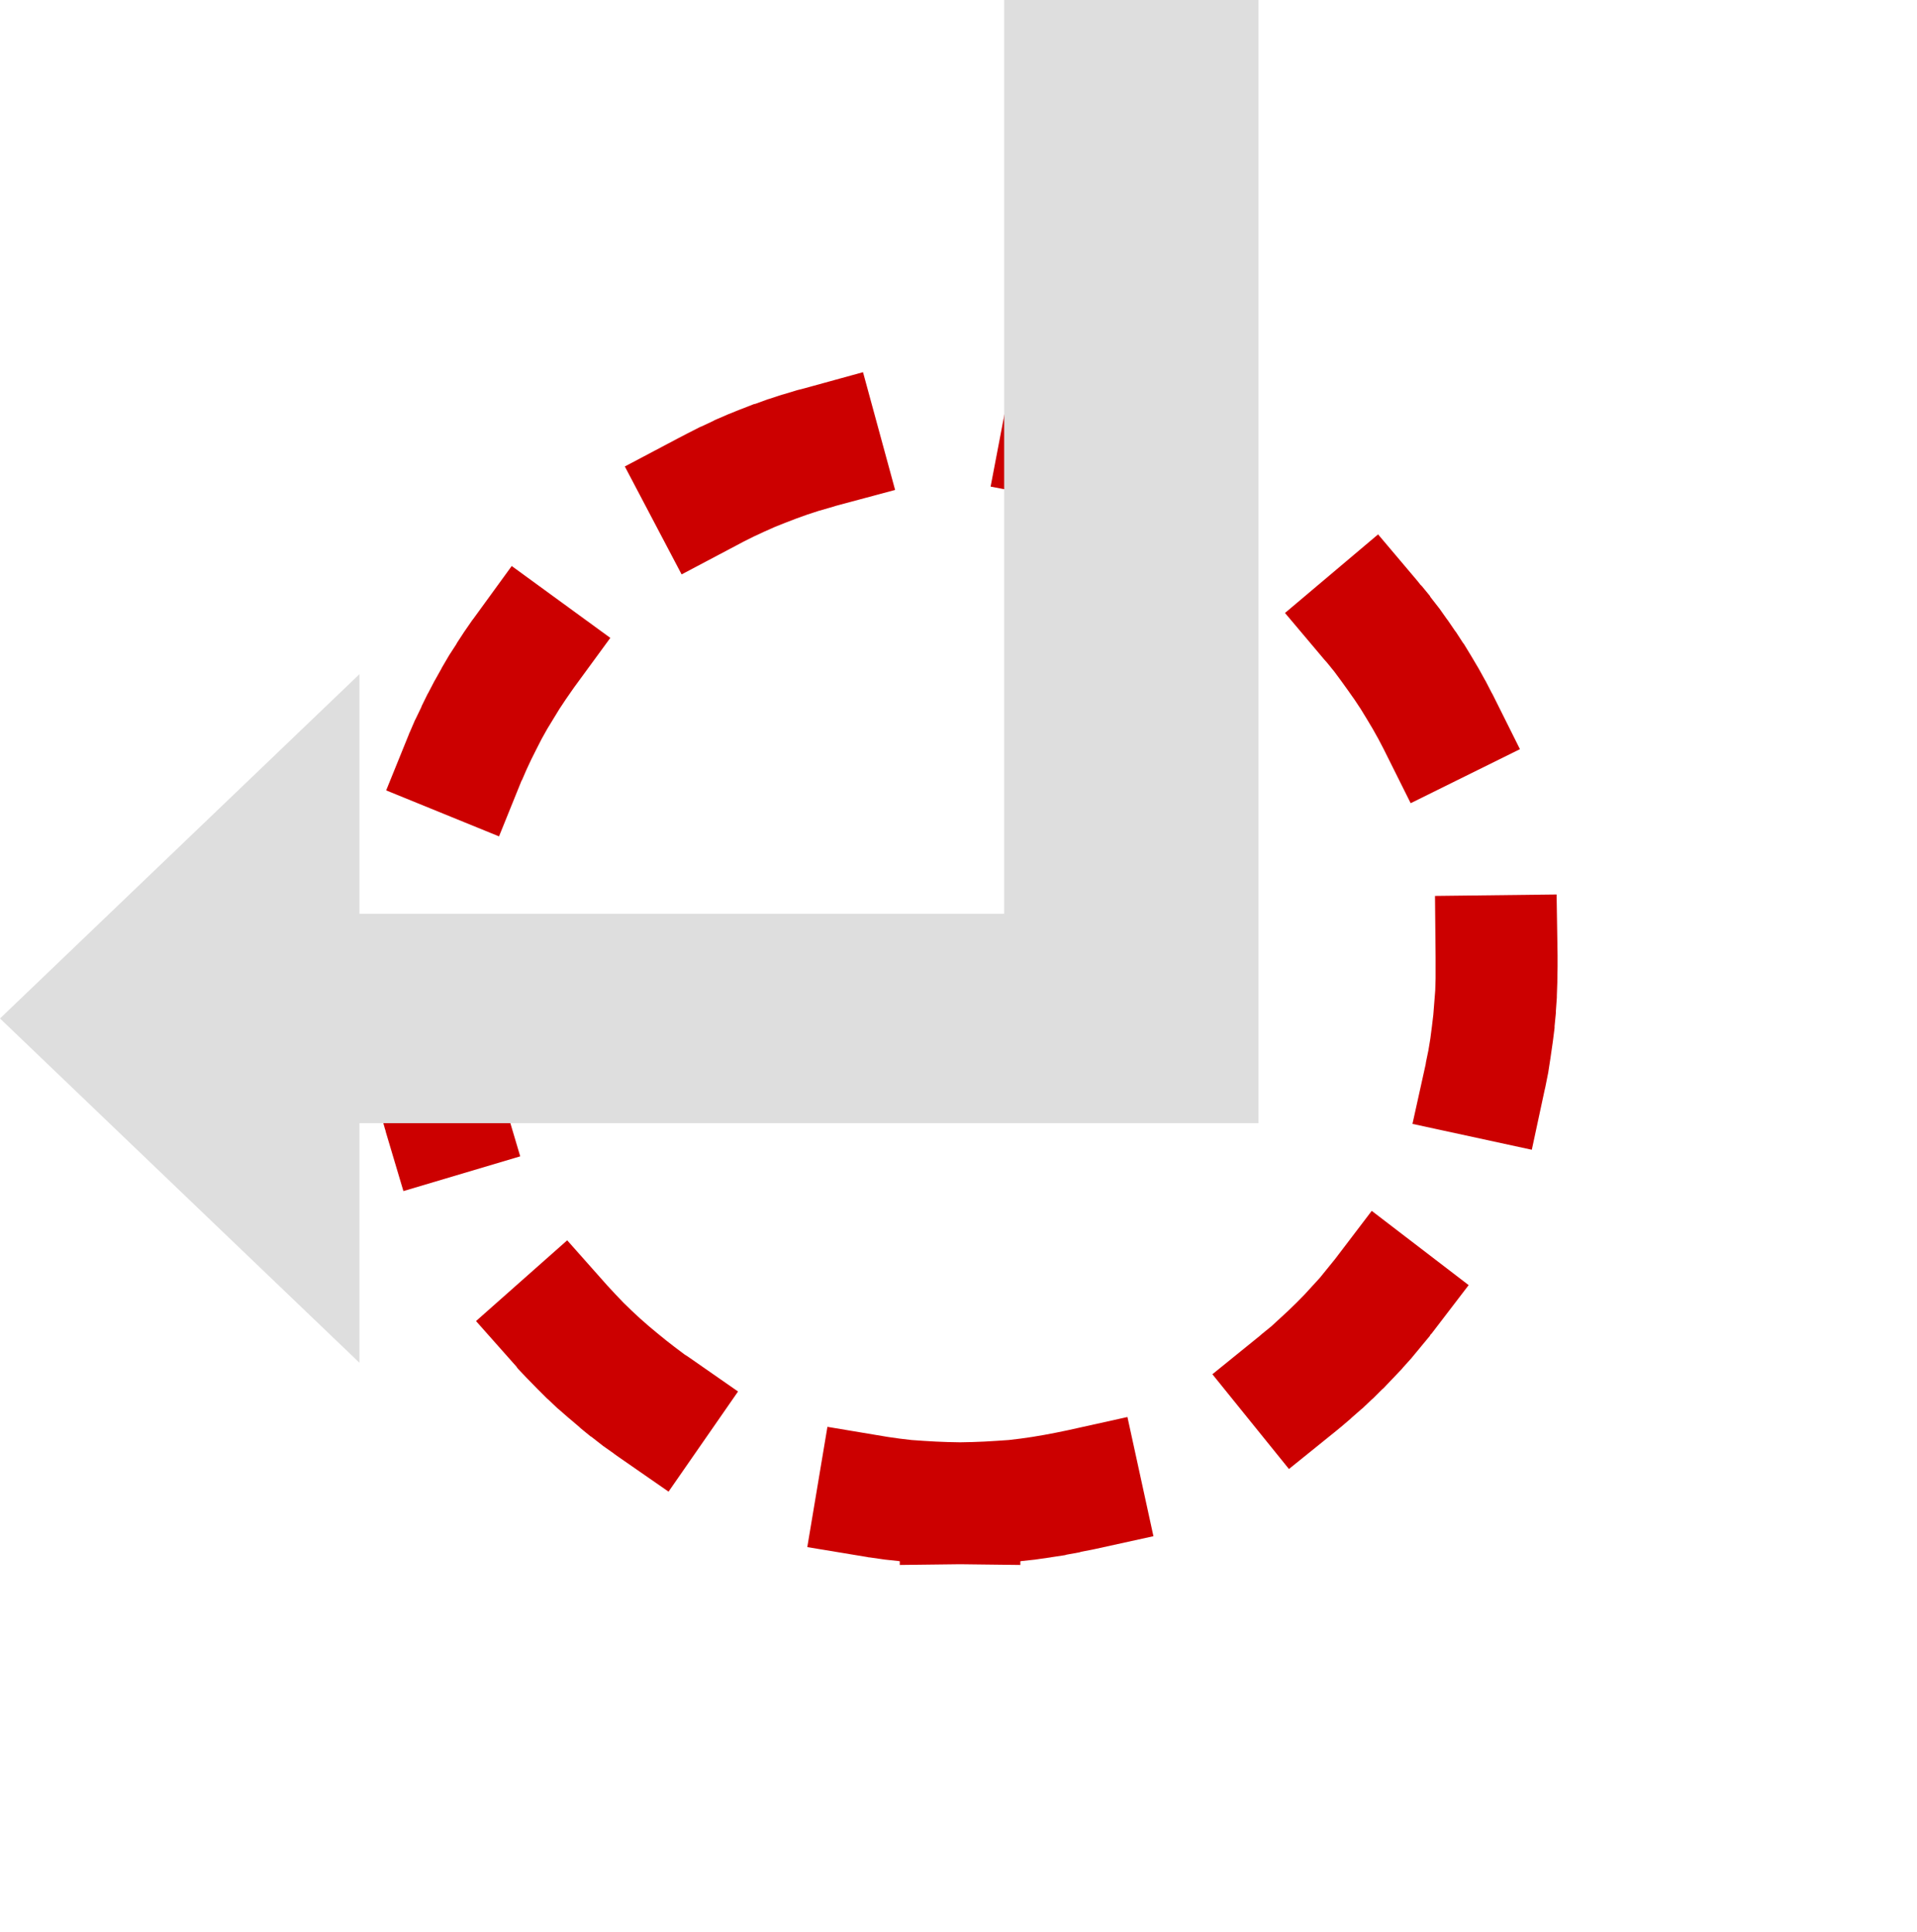 <svg xmlns="http://www.w3.org/2000/svg" width="16" height="16.128"><path fill="none" d="M0 .128v16h16v-16z" color="#000"/><path fill="#c00" fill-rule="evenodd" d="m3 7.832 1.016-.064.033.508.006.094.007.101.012.1.014.1.035.195.022.096.023.095.025.096.004.012.145.488-.975.29-.146-.49-.004-.017a.509.509 0 0 1-.004-.012l-.03-.107a.509.509 0 0 1-.001-.012l-.028-.107a.509.509 0 0 1-.002-.014l-.023-.11a.509.509 0 0 1-.004-.01l-.022-.11a.509.509 0 0 1-.001-.014l-.018-.11a.509.509 0 0 1-.002-.013l-.016-.111a.509.509 0 0 1-.002-.014l-.013-.111a.509.509 0 0 1 0-.014l-.01-.113a.509.509 0 0 1-.002-.014l-.006-.1zm.223-1.234.191-.471v-.002a.509.509 0 0 1 .006-.012l.043-.1a.509.509 0 0 1 .006-.011l.047-.098a.509.509 0 0 1 .004-.011l.048-.098a.509.509 0 0 1 .006-.01l.051-.098a.509.509 0 0 1 .006-.01l.053-.095a.509.509 0 0 1 .005-.01l.055-.094a.509.509 0 0 1 .006-.01l.059-.091a.509.509 0 0 1 .005-.01l.06-.092a.509.509 0 0 1 .007-.01l.06-.087a.509.509 0 0 1 .008-.01l.024-.033.298-.41.823.6-.3.41-.019.027-.054.078-.053.08-.05.082-.05.082-.047.084-.044.086-.043.086-.041.088-.038.088v-.004l-.19.47zm.75 4.43.761-.674.338.381.002.002.065.07.066.069.068.066.07.065.073.064.072.06.075.061.076.059.076.057.027.017.418.291-.58.836-.418-.29-.031-.022a.509.509 0 0 1-.01-.008l-.088-.062a.509.509 0 0 1-.01-.008l-.086-.067a.509.509 0 0 1-.01-.006l-.083-.068a.509.509 0 0 1-.008-.008l-.082-.07a.509.509 0 0 1-.01-.008l-.08-.07a.509.509 0 0 1-.01-.008l-.078-.074a.509.509 0 0 1-.01-.008l-.076-.076a.509.509 0 0 1-.008-.008l-.076-.078a.509.509 0 0 1-.008-.008l-.074-.078a.509.509 0 0 1-.008-.01l-.005-.008zm1.242-7.134.45-.238.071-.037a.509.509 0 0 1 .012-.006l.096-.049a.509.509 0 0 1 .011-.004l.1-.047a.509.509 0 0 1 .01-.006l.1-.043a.509.509 0 0 1 .011-.005l.102-.041a.509.509 0 0 1 .011-.004l.102-.04a.509.509 0 0 1 .014-.003l.101-.037a.509.509 0 0 1 .014-.004l.103-.034a.509.509 0 0 1 .012-.003l.106-.032a.509.509 0 0 1 .013-.004l.059-.015.49-.135.268.983-.492.132-.053.016-.094.027-.092.03-.092.033-.091.035-.088.035-.09.04-.086.04-.086.043-.066.035-.452.239zm1.523 9.021.168-1.004.502.084.098.014.101.012.1.007.102.006.101.004.096.002h.014l.095-.002.102-.004.101-.006.102-.007.1-.012.097-.014.1-.017.095-.018.102-.021.496-.11.217.995-.496.109-.108.021a.509.509 0 0 1-.011.004l-.11.02a.509.509 0 0 1-.013.004l-.112.017a.509.509 0 0 1-.011.002l-.112.016a.509.509 0 0 1-.013.002l-.112.012a.509.509 0 0 1-.013.002v.031l-.497-.006h-.013l-.496.006v-.031a.509.509 0 0 1-.012-.002l-.113-.012a.509.509 0 0 1-.014-.002l-.111-.016A.509.509 0 0 1 7.248 13l-.008-.002zm1.53-8.853.191-.998.5.096.053.01a.509.509 0 0 1 .011.001l.11.024a.509.509 0 0 1 .012.004l.109.025a.509.509 0 0 1 .012.004l.107.03a.509.509 0 0 1 .012.003l.105.032a.509.509 0 0 1 .012.003l.105.034a.509.509 0 0 1 .012.004l.104.037a.509.509 0 0 1 .011.004l.102.039a.509.509 0 0 1 .012.004l.101.04a.509.509 0 0 1 .012.006l.074.034.465.203-.408.932-.465-.204-.068-.03-.09-.036-.092-.035-.09-.033-.094-.03-.093-.027-.094-.025-.096-.024-.098-.021-.046-.01zm1.851 7.41.395-.32.023-.02.074-.06.141-.13.068-.066.067-.068.129-.141.12-.148.005-.006.308-.405.809.62-.309.404-.01.01a.509.509 0 0 1-.005.01l-.069.083a.509.509 0 0 1-.008.01l-.068.082a.509.509 0 0 1-.008.01l-.072.08a.509.509 0 0 1-.008.01l-.074.078a.509.509 0 0 1-.008.008l-.074.078a.509.509 0 0 1-.01.008l-.076.076a.509.509 0 0 1-.01.008l-.078.074a.509.509 0 0 1-.01.008l-.08.07a.509.509 0 0 1-.008.008l-.082.07a.509.509 0 0 1-.01.008l-.029.024-.394.318zm.606-6.355.777-.656.328.388.027.034a.509.509 0 0 1 .008.007l.069.084a.509.509 0 0 1 .005.01l.067.086a.509.509 0 0 1 .008.01l.062.088a.509.509 0 0 1 .008.01l.06.088a.509.509 0 0 1 .008.01l.059.091a.509.509 0 0 1 .008.01l.056.092a.509.509 0 0 1 .006.01l.055.093a.509.509 0 0 1 .006.01l.053.096a.509.509 0 0 1 .006.01l.05.097a.509.509 0 0 1 .006.01l.002.004.227.455-.912.451-.227-.455-.043-.082-.047-.084-.049-.082-.05-.082-.053-.08-.055-.078-.056-.078-.057-.077-.06-.074-.024-.027zm1.064 4.265.11-.497.003-.02.02-.097.016-.097.013-.1.012-.1.016-.203.003-.101v-.178l-.005-.51 1.015-.012.008.508v.082a.509.509 0 0 1 0 .014l-.002.115a.509.509 0 0 1 0 .012l-.004.115a.509.509 0 0 1 0 .014l-.008.113a.509.509 0 0 1 0 .014l-.011.113a.509.509 0 0 1 0 .014l-.014.111a.509.509 0 0 1-.002.014l-.016.111a.509.509 0 0 1-.002.014l-.017.11a.509.509 0 0 1-.002.013l-.022.11a.509.509 0 0 1-.002.01l-.006.026-.107.498z" color="#000" style="-inkscape-stroke:none"/><path fill="#dedede" fill-rule="evenodd" d="M10.504 0H8.381v7.628H3v-2L0 8.502l3 2.874v-2h7.504z"/></svg>